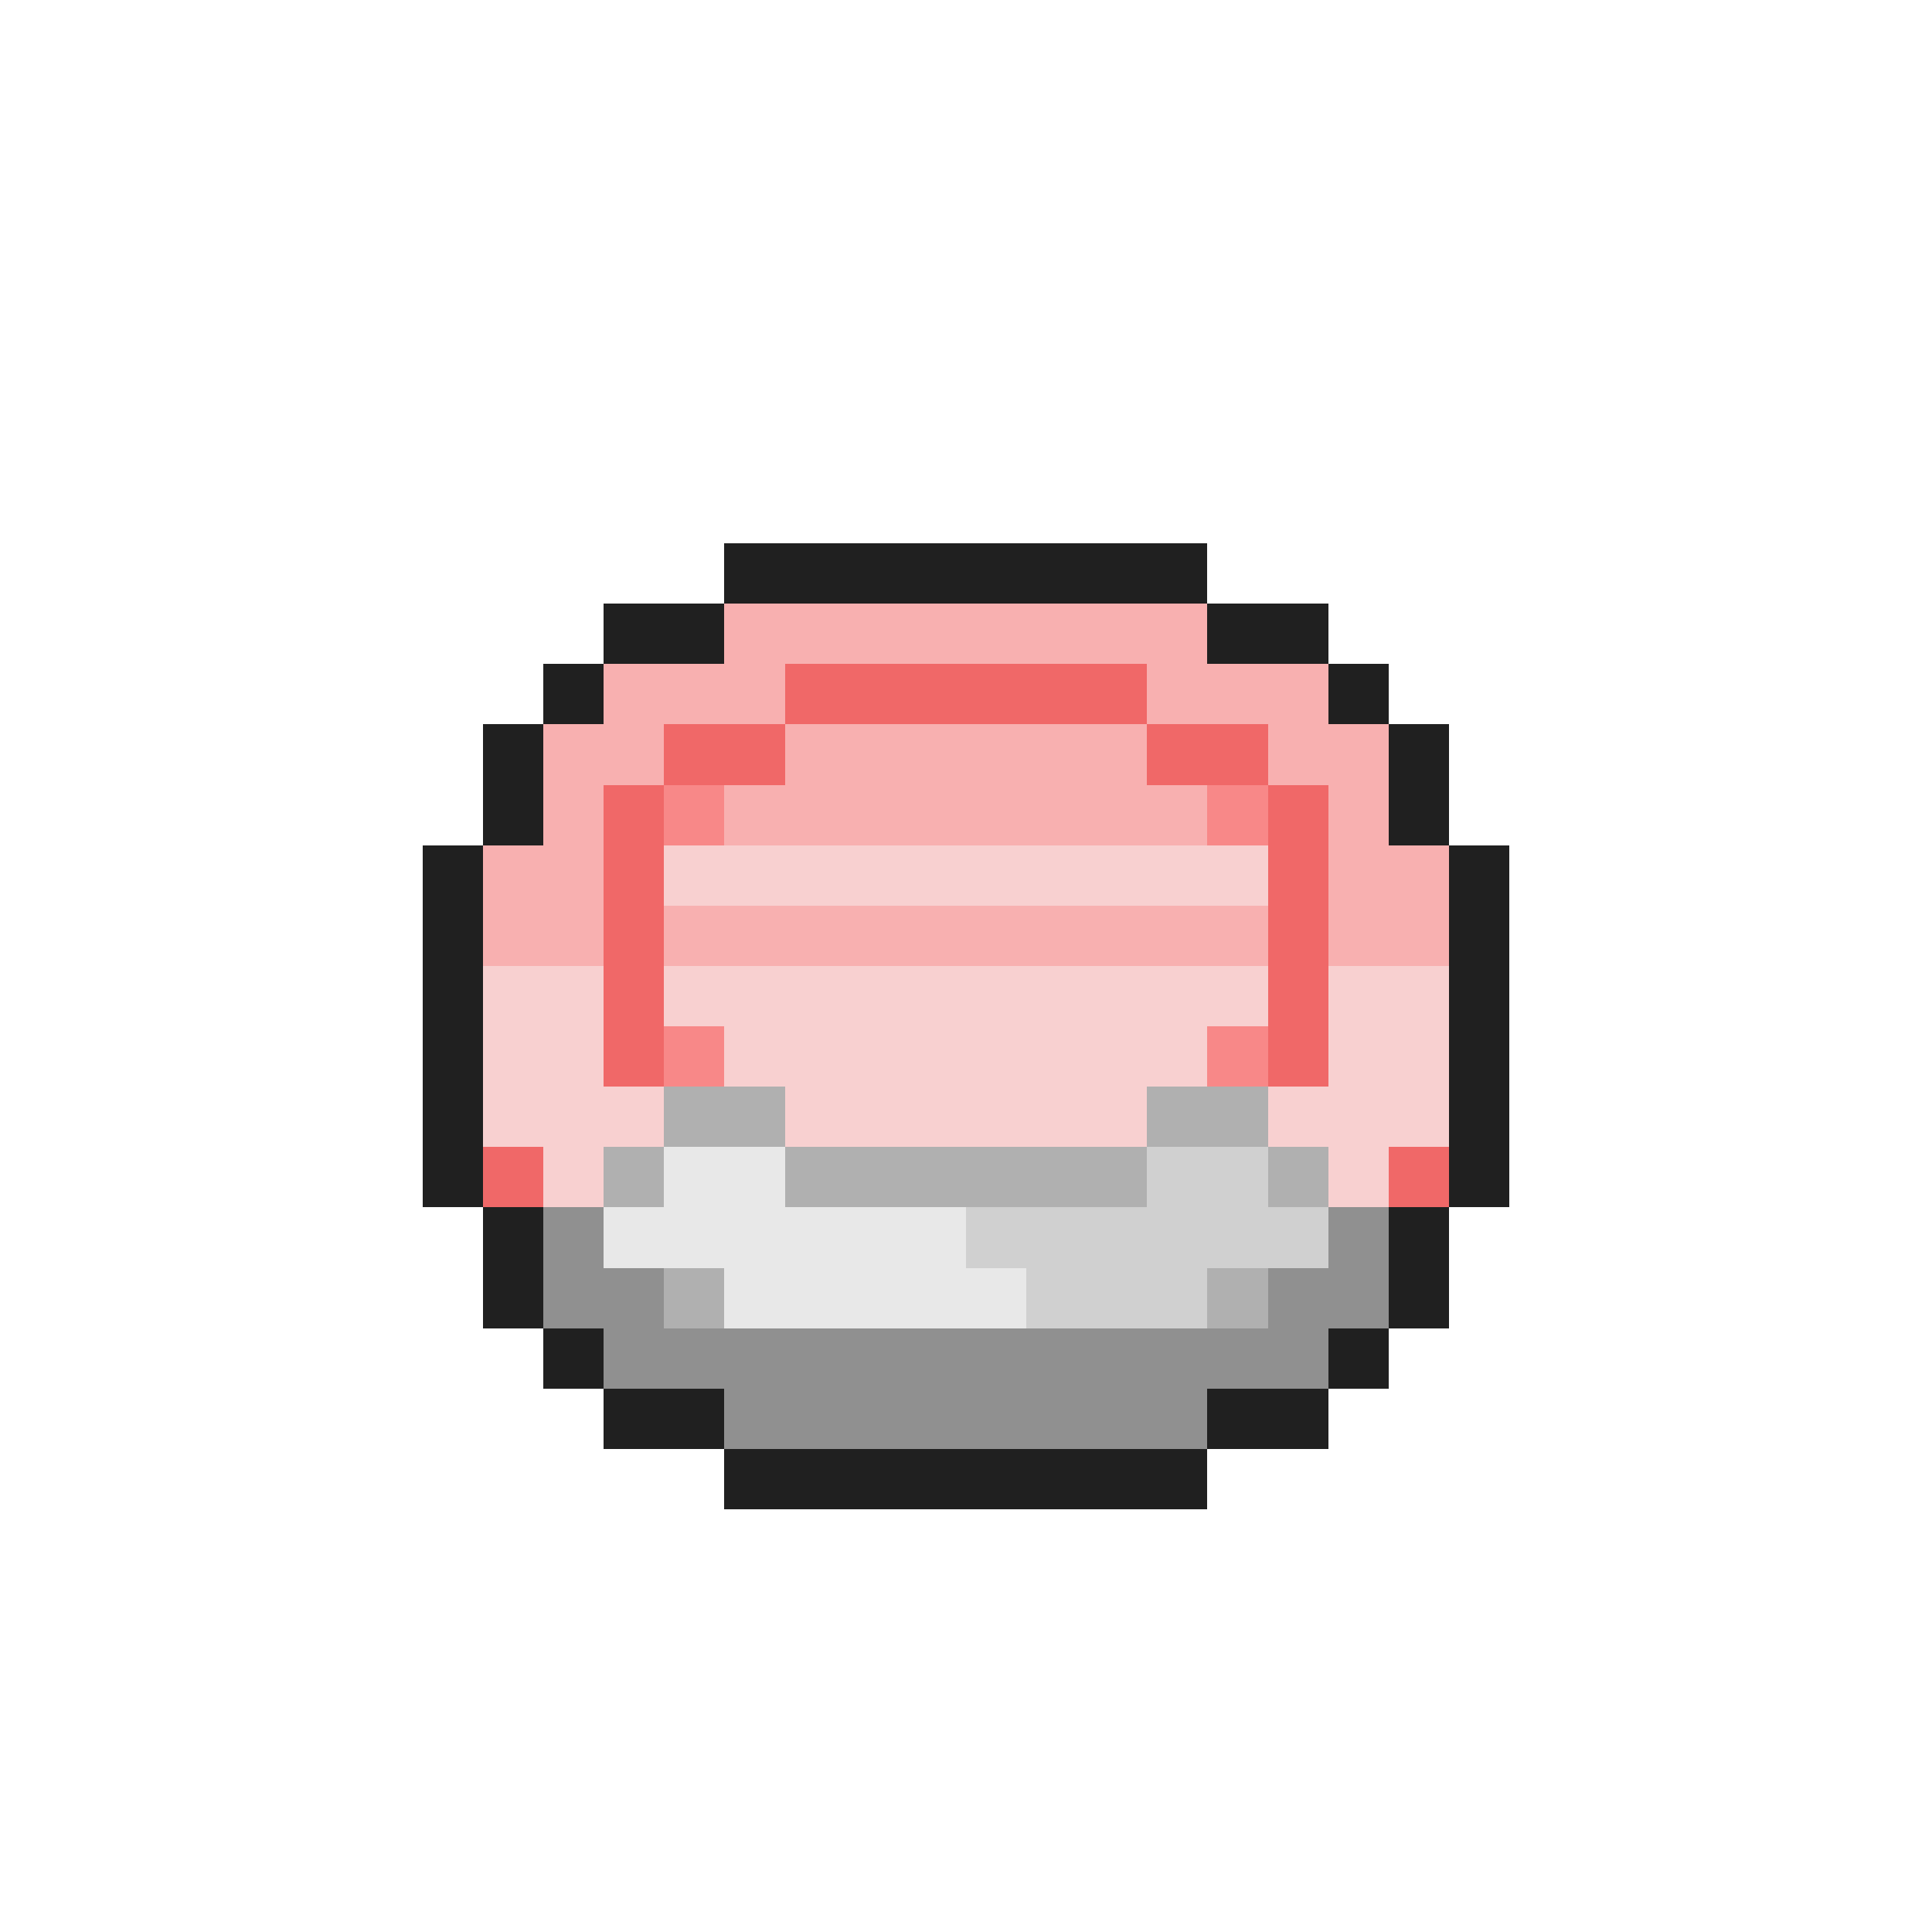 <svg xmlns="http://www.w3.org/2000/svg" viewBox="0 -0.5 32 32" shape-rendering="crispEdges">
<path stroke="#202020" d="M12 9h8M10 10h2M20 10h2M9 11h1M22 11h1M8 12h1M23 12h1M8 13h1M23 13h1M7 14h1M24 14h1M7 15h1M24 15h1M7 16h1M24 16h1M7 17h1M24 17h1M7 18h1M24 18h1M7 19h1M24 19h1M8 20h1M23 20h1M8 21h1M23 21h1M9 22h1M22 22h1M10 23h2M20 23h2M12 24h8" />
<path stroke="#f8b0b0" d="M12 10h8M10 11h3M19 11h3M9 12h2M13 12h6M21 12h2M9 13h1M12 13h8M22 13h1M8 14h2M22 14h2M8 15h2M11 15h10M22 15h2" />
<path stroke="#f06868" d="M13 11h6M11 12h2M19 12h2M10 13h1M21 13h1M10 14h1M21 14h1M10 15h1M21 15h1M10 16h1M21 16h1M10 17h1M21 17h1M8 19h1M23 19h1" />
<path stroke="#f88888" d="M11 13h1M20 13h1M11 17h1M20 17h1" />
<path stroke="#f8d0d0" d="M11 14h10M8 16h2M11 16h10M22 16h2M8 17h2M12 17h8M22 17h2M8 18h3M13 18h6M21 18h3M9 19h1M22 19h1" />
<path stroke="#b0b0b0" d="M11 18h2M19 18h2M10 19h1M13 19h6M21 19h1M11 21h1M20 21h1" />
<path stroke="#e8e8e8" d="M11 19h2M10 20h6M12 21h5" />
<path stroke="#d0d0d0" d="M19 19h2M16 20h6M17 21h3" />
<path stroke="#909090" d="M9 20h1M22 20h1M9 21h2M21 21h2M10 22h12M12 23h8" />
</svg>
